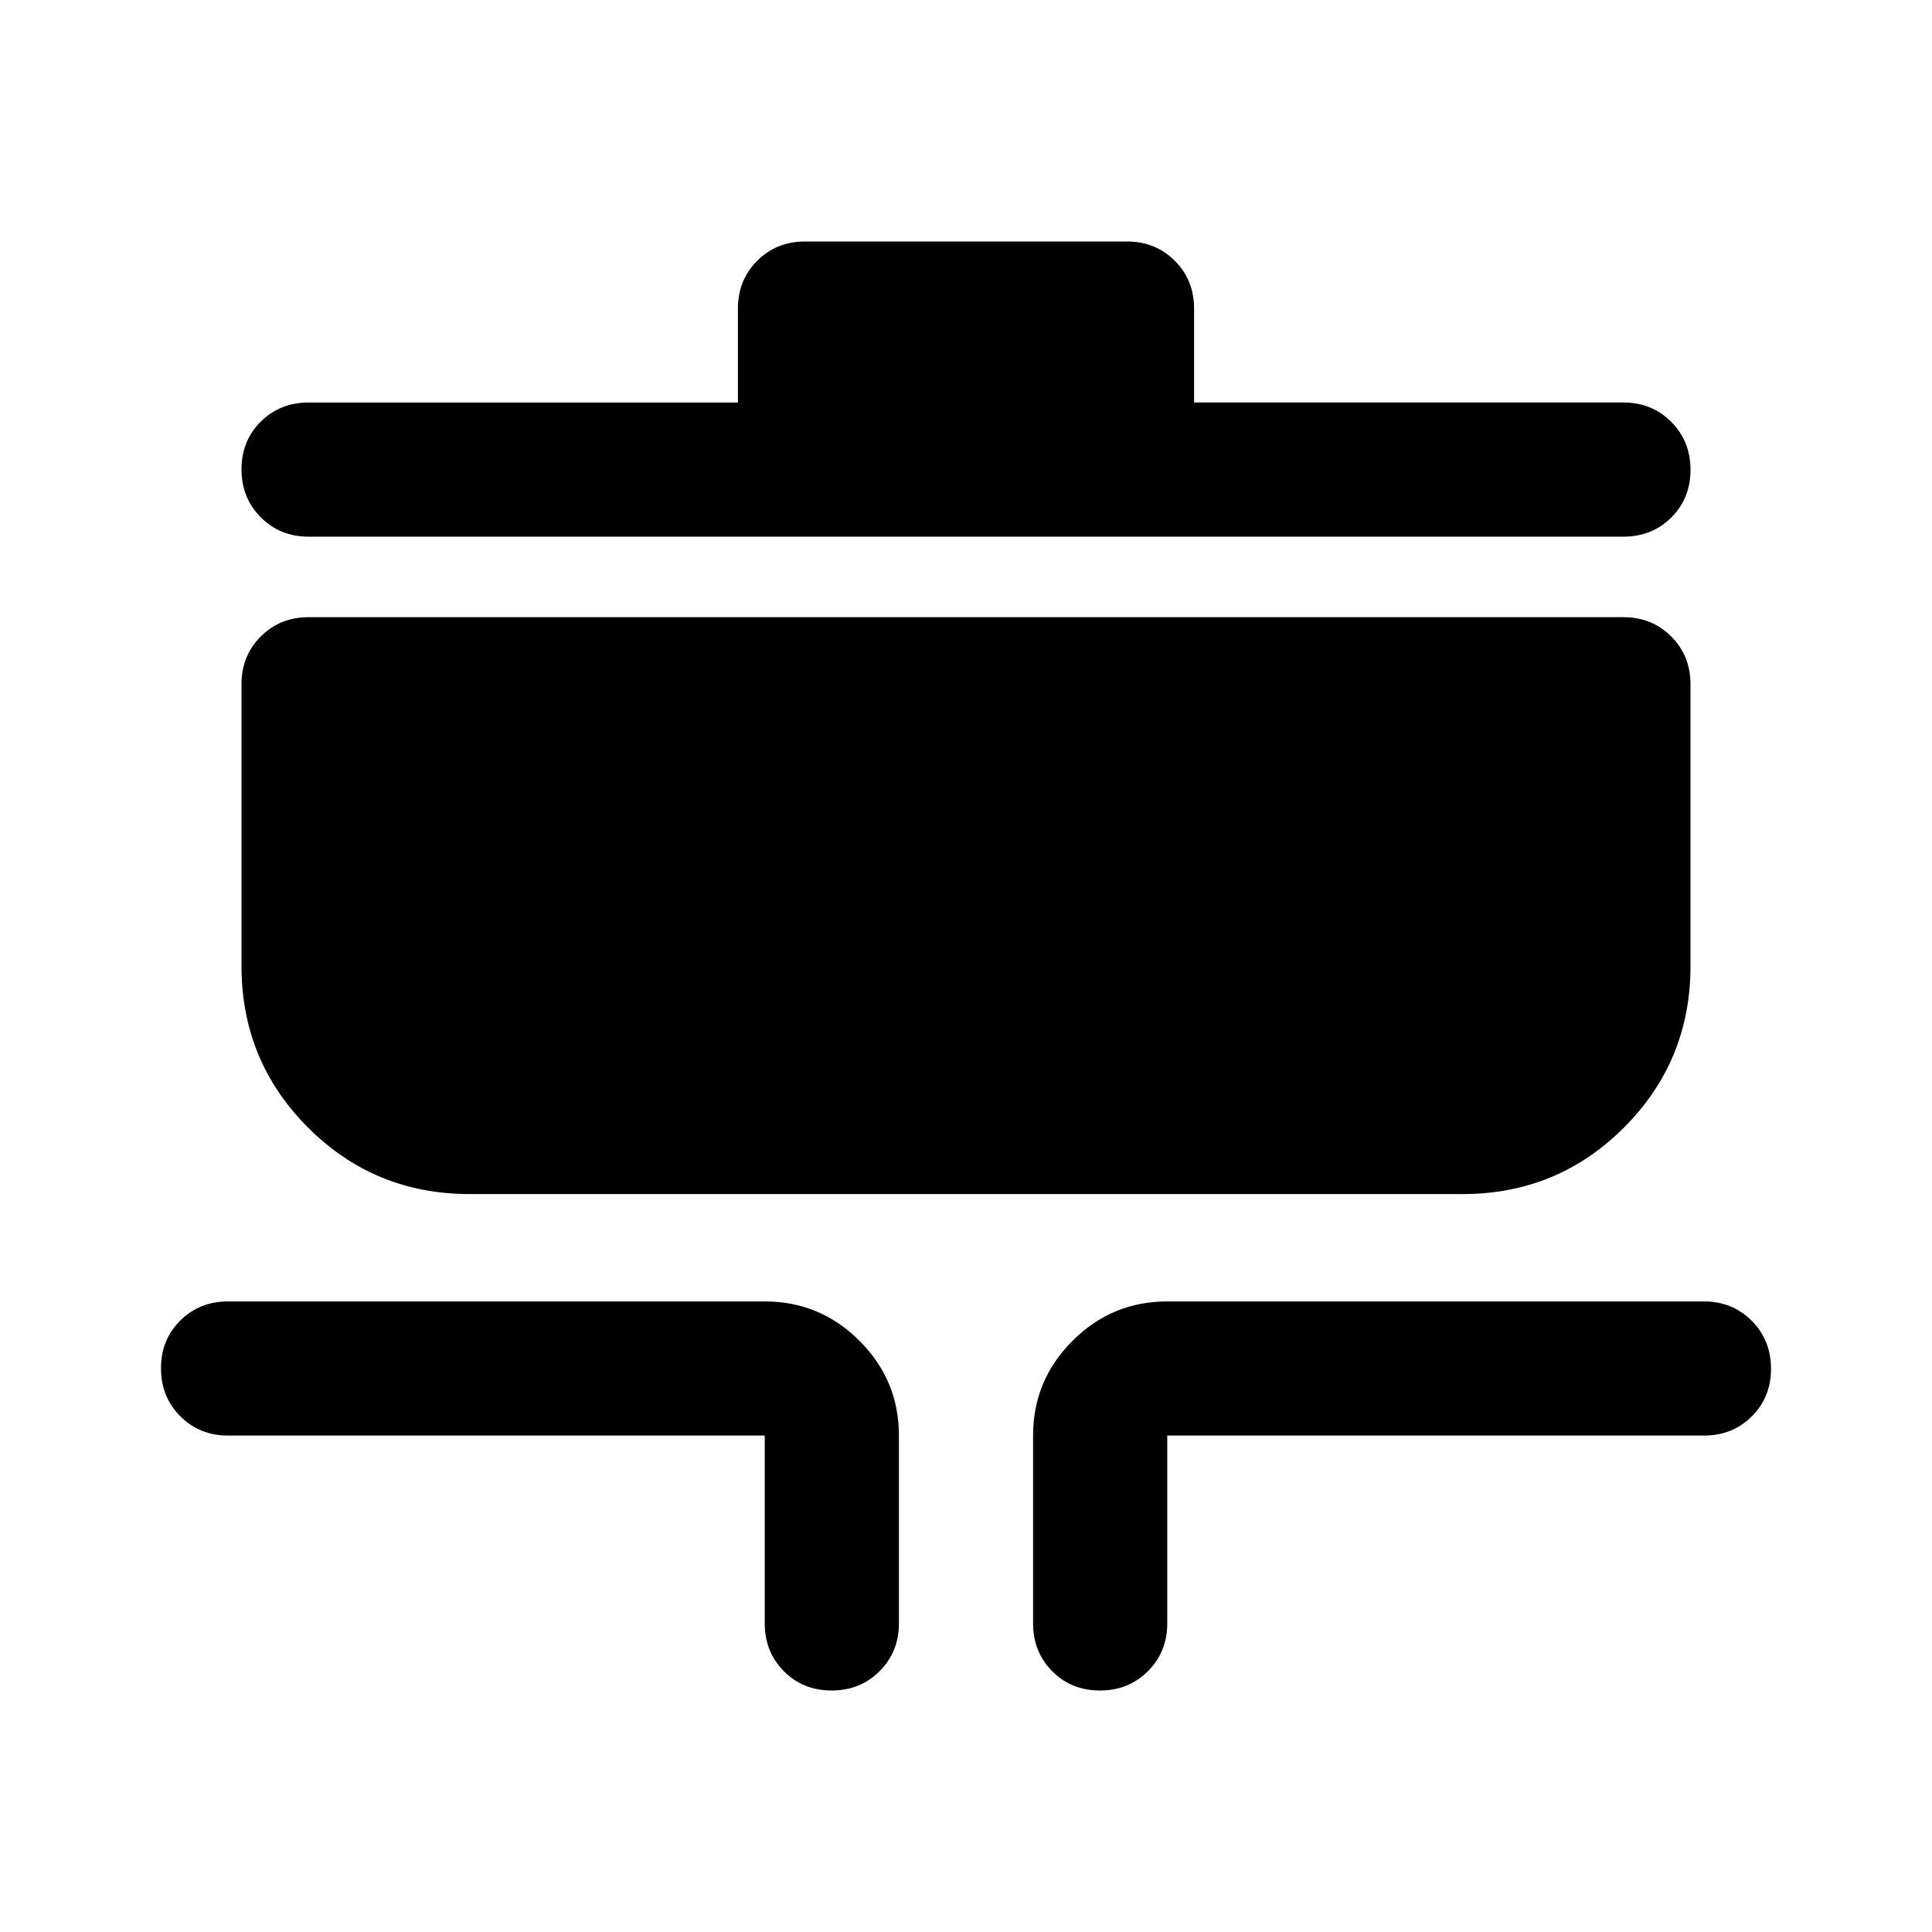 <svg xmlns="http://www.w3.org/2000/svg" height="40" viewBox="0 -960 960 960" width="40"><path d="M413.22-120q-14.22 0-23.72-9.58-9.5-9.59-9.5-23.75v-93.34H113.33q-14.16 0-23.75-9.61Q80-265.9 80-280.12q0-14.21 9.58-23.71 9.59-9.5 23.75-9.5H380q27.5 0 47.08 19.58 19.59 19.58 19.59 47.08v93.34q0 14.16-9.62 23.75-9.62 9.58-23.83 9.58Zm133.33 0q-14.22 0-23.72-9.58-9.5-9.59-9.5-23.75v-93.34q0-27.5 19.59-47.08 19.58-19.58 47.08-19.58h266.67q14.16 0 23.75 9.61 9.58 9.62 9.58 23.84 0 14.21-9.58 23.71-9.59 9.5-23.75 9.5H580v93.34q0 14.16-9.62 23.75-9.61 9.58-23.83 9.58ZM233.33-366.67q-47.22 0-80.27-33.05Q120-432.78 120-480v-140q0-14.17 9.58-23.75 9.59-9.58 23.75-9.58h653.34q14.16 0 23.75 9.58Q840-634.17 840-620v140q0 47.22-33.06 80.28-33.05 33.05-80.27 33.05H233.33Zm-80-326.66q-14.16 0-23.75-9.62-9.58-9.62-9.58-23.83 0-14.22 9.58-23.72 9.59-9.5 23.75-9.5h213.34v-46.67q0-14.16 9.58-23.75Q385.83-840 400-840h160q14.17 0 23.75 9.58 9.58 9.59 9.58 23.75V-760h213.34q14.16 0 23.75 9.62 9.58 9.61 9.58 23.83 0 14.22-9.58 23.72-9.59 9.5-23.75 9.5H153.33Z"/></svg>